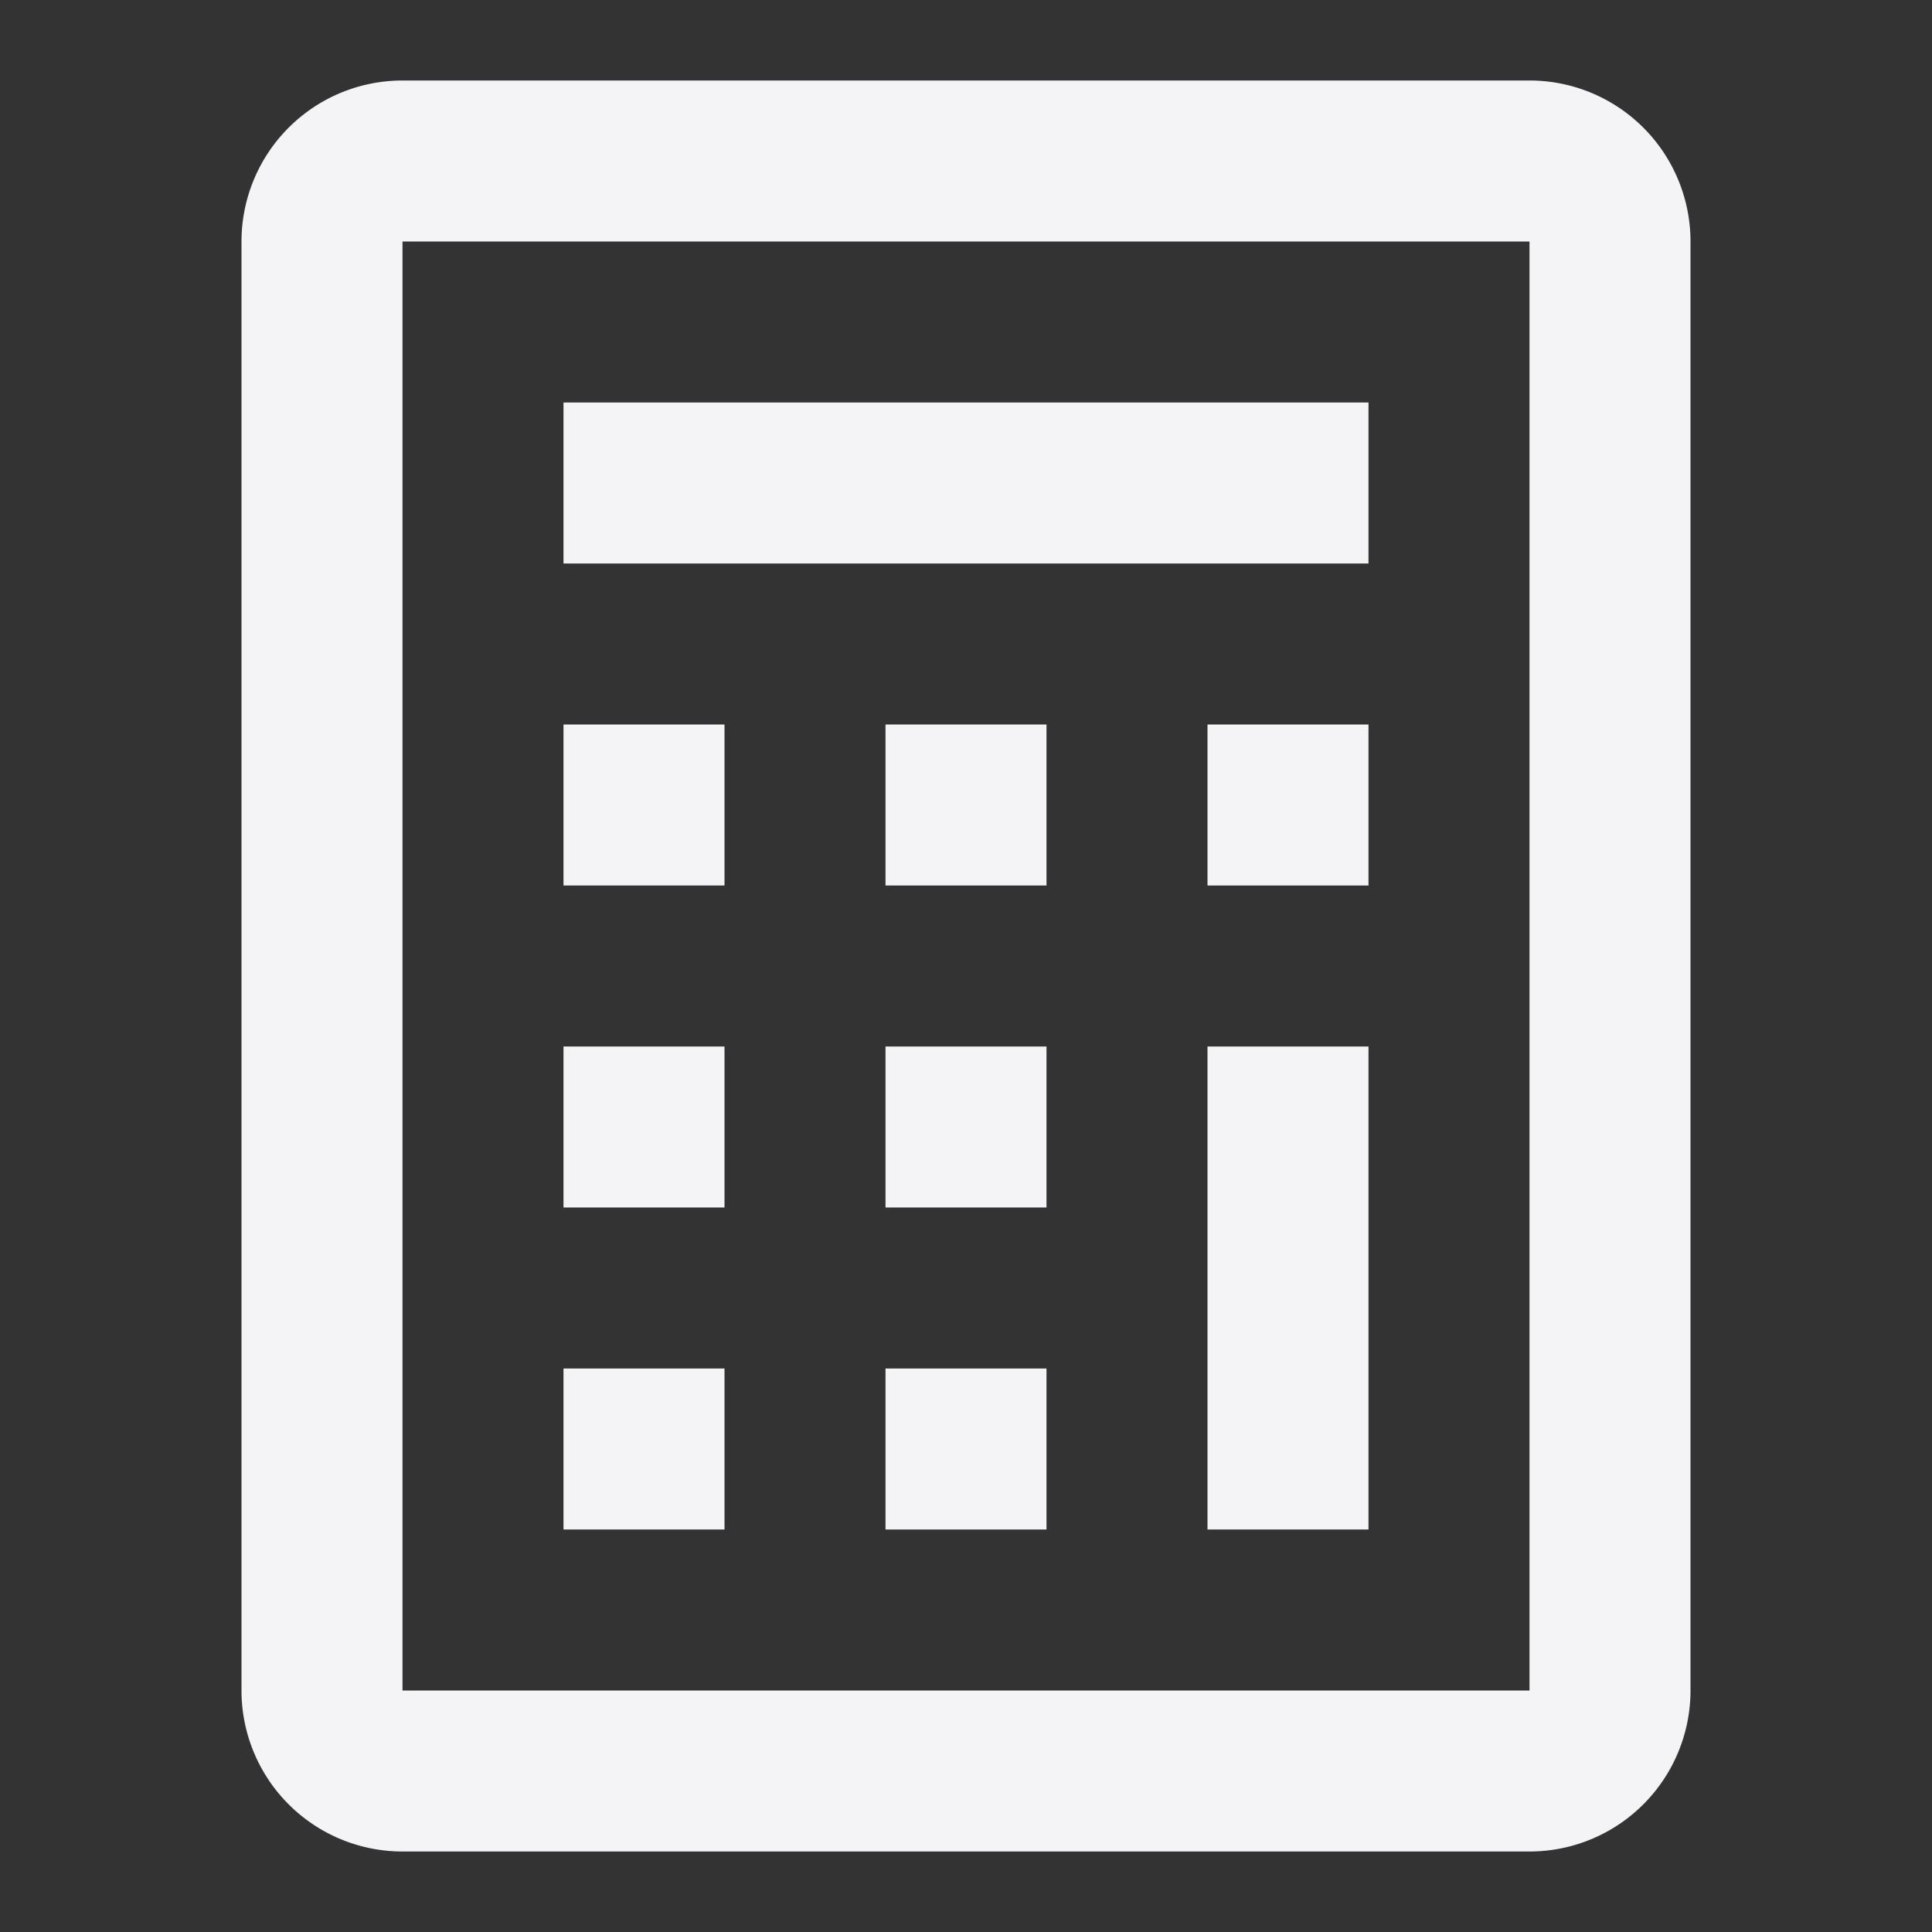 <svg fill="none" height="24" width="24" xmlns="http://www.w3.org/2000/svg"><rect width="100%" height="100%" fill="#333333" stroke="none"/><g fill="#f4f4f7"><path d="m17 5h-10v2h10zm-10 4h2v2h-2zm2 4h-2v2h2zm-2 4h2v2h-2zm6-8h-2v2h2zm-2 4h2v2h-2zm2 4h-2v2h2zm2-8h2v2h-2zm2 4h-2v6h2z"/><path clip-rule="evenodd" d="m3 3a2 2 0 0 1 2-2h14a2 2 0 0 1 2 2v18a2 2 0 0 1 -2 2h-14a2 2 0 0 1 -2-2zm2 0h14v18h-14z" fill-rule="evenodd"/></g></svg>